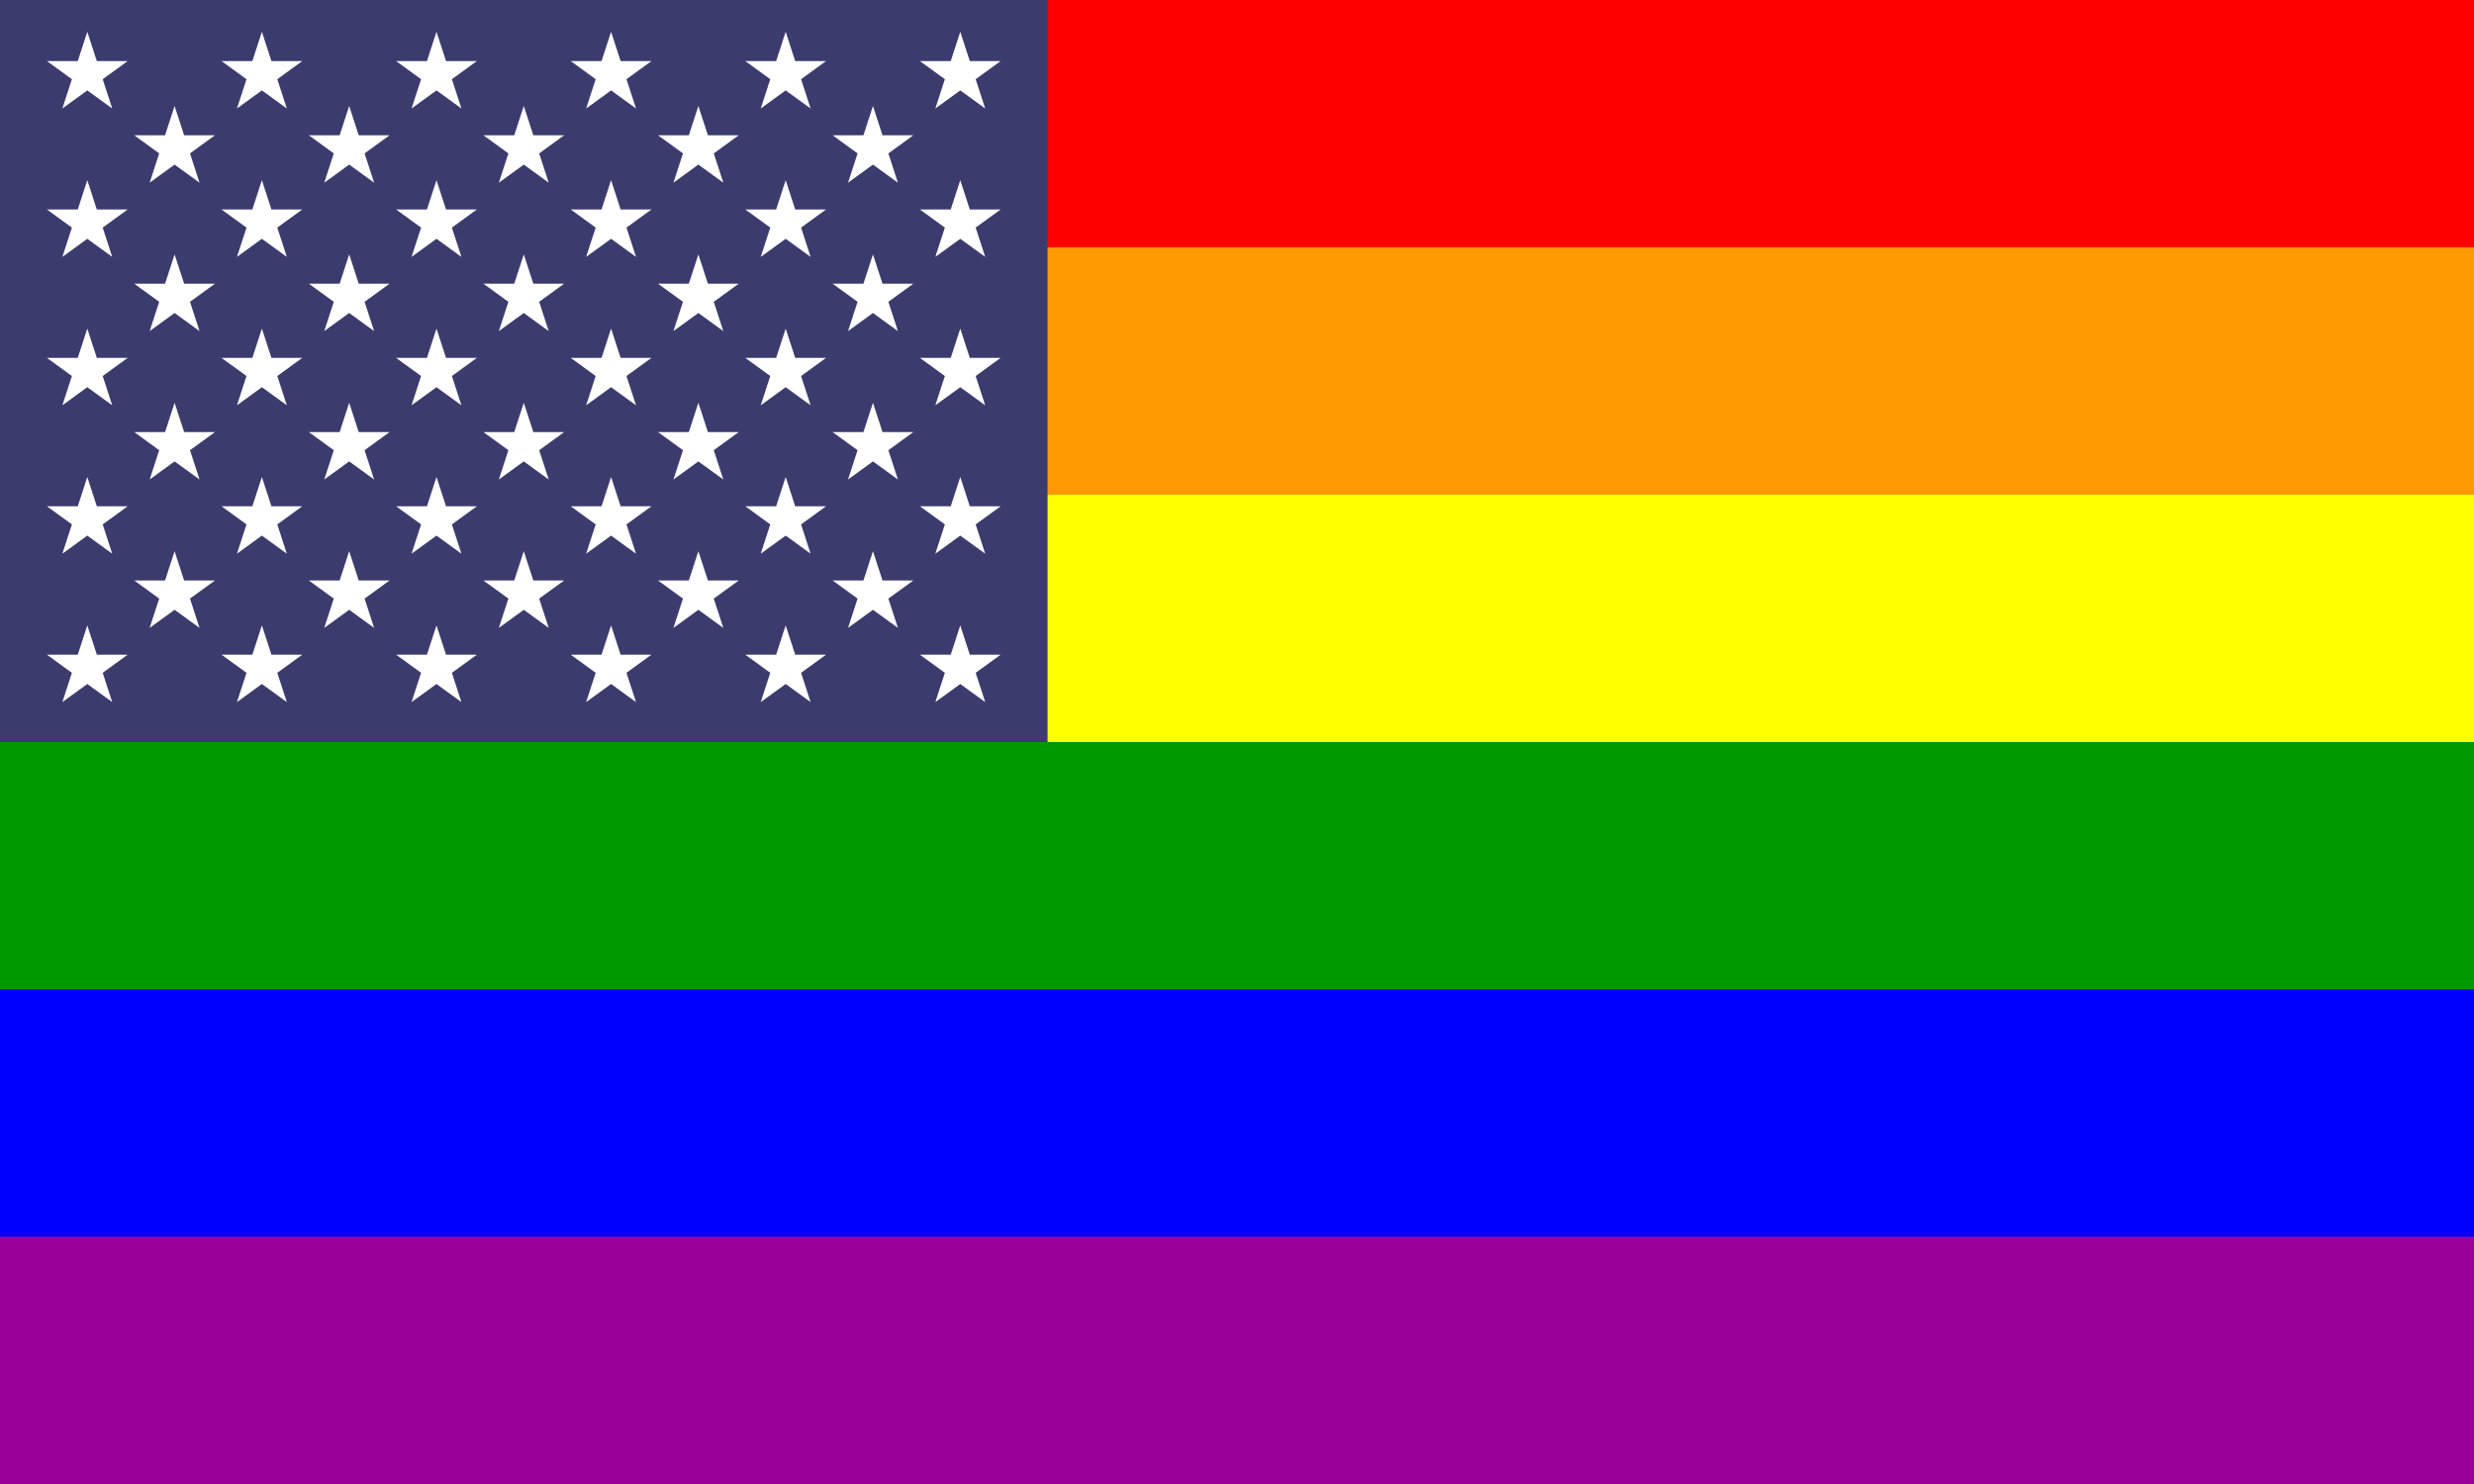 <?xml version="1.0"?>
<svg xmlns="http://www.w3.org/2000/svg" xmlns:xlink="http://www.w3.org/1999/xlink" version="1.1" width="600" height="360" viewBox="0 0 600 360">
<rect x="0" y="0" width="600" height="360" fill="#333333" stroke="none"/>
<!-- Generated by Kreative Vexillo v1.0 -->
<style>
.blue{fill:rgb(0,0,255);}
.green{fill:rgb(0,153,0);}
.orange{fill:rgb(255,153,0);}
.purple{fill:rgb(153,0,153);}
.red{fill:rgb(255,0,0);}
.usblue{fill:rgb(60,59,110);}
.uswhite{fill:rgb(255,255,255);}
.yellow{fill:rgb(255,255,0);}
</style>
<defs>
<path id="star" d="M 0.0 -1.0 L 0.225 -0.309 L 0.951 -0.309 L 0.363 0.118 L 0.588 0.809 L 0.0 0.382 L -0.588 0.809 L -0.363 0.118 L -0.951 -0.309 L -0.225 -0.309 Z"/>
</defs>
<g>
<g>
<rect x="0" y="0" width="600" height="60" class="red"/>
<rect x="0" y="60" width="600" height="60" class="orange"/>
<rect x="0" y="120" width="600" height="60" class="yellow"/>
<rect x="0" y="180" width="600" height="60" class="green"/>
<rect x="0" y="240" width="600" height="60" class="blue"/>
<rect x="0" y="300" width="600" height="60" class="purple"/>
</g>
<rect x="0" y="0" width="254.057" height="180" class="usblue"/>
<g>
<g>
<use xlink:href="#star" transform="translate(21.171 18) scale(10.286 10.286) rotate(0)" class="uswhite"/>
<use xlink:href="#star" transform="translate(63.514 18) scale(10.286 10.286) rotate(0)" class="uswhite"/>
<use xlink:href="#star" transform="translate(105.857 18) scale(10.286 10.286) rotate(0)" class="uswhite"/>
<use xlink:href="#star" transform="translate(148.2 18) scale(10.286 10.286) rotate(0)" class="uswhite"/>
<use xlink:href="#star" transform="translate(190.543 18) scale(10.286 10.286) rotate(0)" class="uswhite"/>
<use xlink:href="#star" transform="translate(232.886 18) scale(10.286 10.286) rotate(0)" class="uswhite"/>
</g>
<g>
<use xlink:href="#star" transform="translate(21.171 54) scale(10.286 10.286) rotate(0)" class="uswhite"/>
<use xlink:href="#star" transform="translate(63.514 54) scale(10.286 10.286) rotate(0)" class="uswhite"/>
<use xlink:href="#star" transform="translate(105.857 54) scale(10.286 10.286) rotate(0)" class="uswhite"/>
<use xlink:href="#star" transform="translate(148.2 54) scale(10.286 10.286) rotate(0)" class="uswhite"/>
<use xlink:href="#star" transform="translate(190.543 54) scale(10.286 10.286) rotate(0)" class="uswhite"/>
<use xlink:href="#star" transform="translate(232.886 54) scale(10.286 10.286) rotate(0)" class="uswhite"/>
</g>
<g>
<use xlink:href="#star" transform="translate(21.171 90) scale(10.286 10.286) rotate(0)" class="uswhite"/>
<use xlink:href="#star" transform="translate(63.514 90) scale(10.286 10.286) rotate(0)" class="uswhite"/>
<use xlink:href="#star" transform="translate(105.857 90) scale(10.286 10.286) rotate(0)" class="uswhite"/>
<use xlink:href="#star" transform="translate(148.2 90) scale(10.286 10.286) rotate(0)" class="uswhite"/>
<use xlink:href="#star" transform="translate(190.543 90) scale(10.286 10.286) rotate(0)" class="uswhite"/>
<use xlink:href="#star" transform="translate(232.886 90) scale(10.286 10.286) rotate(0)" class="uswhite"/>
</g>
<g>
<use xlink:href="#star" transform="translate(21.171 126) scale(10.286 10.286) rotate(0)" class="uswhite"/>
<use xlink:href="#star" transform="translate(63.514 126) scale(10.286 10.286) rotate(0)" class="uswhite"/>
<use xlink:href="#star" transform="translate(105.857 126) scale(10.286 10.286) rotate(0)" class="uswhite"/>
<use xlink:href="#star" transform="translate(148.2 126) scale(10.286 10.286) rotate(0)" class="uswhite"/>
<use xlink:href="#star" transform="translate(190.543 126) scale(10.286 10.286) rotate(0)" class="uswhite"/>
<use xlink:href="#star" transform="translate(232.886 126) scale(10.286 10.286) rotate(0)" class="uswhite"/>
</g>
<g>
<use xlink:href="#star" transform="translate(21.171 162) scale(10.286 10.286) rotate(0)" class="uswhite"/>
<use xlink:href="#star" transform="translate(63.514 162) scale(10.286 10.286) rotate(0)" class="uswhite"/>
<use xlink:href="#star" transform="translate(105.857 162) scale(10.286 10.286) rotate(0)" class="uswhite"/>
<use xlink:href="#star" transform="translate(148.2 162) scale(10.286 10.286) rotate(0)" class="uswhite"/>
<use xlink:href="#star" transform="translate(190.543 162) scale(10.286 10.286) rotate(0)" class="uswhite"/>
<use xlink:href="#star" transform="translate(232.886 162) scale(10.286 10.286) rotate(0)" class="uswhite"/>
</g>
</g>
<g>
<g>
<use xlink:href="#star" transform="translate(42.343 36) scale(10.286 10.286) rotate(0)" class="uswhite"/>
<use xlink:href="#star" transform="translate(84.686 36) scale(10.286 10.286) rotate(0)" class="uswhite"/>
<use xlink:href="#star" transform="translate(127.029 36) scale(10.286 10.286) rotate(0)" class="uswhite"/>
<use xlink:href="#star" transform="translate(169.371 36) scale(10.286 10.286) rotate(0)" class="uswhite"/>
<use xlink:href="#star" transform="translate(211.714 36) scale(10.286 10.286) rotate(0)" class="uswhite"/>
</g>
<g>
<use xlink:href="#star" transform="translate(42.343 72) scale(10.286 10.286) rotate(0)" class="uswhite"/>
<use xlink:href="#star" transform="translate(84.686 72) scale(10.286 10.286) rotate(0)" class="uswhite"/>
<use xlink:href="#star" transform="translate(127.029 72) scale(10.286 10.286) rotate(0)" class="uswhite"/>
<use xlink:href="#star" transform="translate(169.371 72) scale(10.286 10.286) rotate(0)" class="uswhite"/>
<use xlink:href="#star" transform="translate(211.714 72) scale(10.286 10.286) rotate(0)" class="uswhite"/>
</g>
<g>
<use xlink:href="#star" transform="translate(42.343 108) scale(10.286 10.286) rotate(0)" class="uswhite"/>
<use xlink:href="#star" transform="translate(84.686 108) scale(10.286 10.286) rotate(0)" class="uswhite"/>
<use xlink:href="#star" transform="translate(127.029 108) scale(10.286 10.286) rotate(0)" class="uswhite"/>
<use xlink:href="#star" transform="translate(169.371 108) scale(10.286 10.286) rotate(0)" class="uswhite"/>
<use xlink:href="#star" transform="translate(211.714 108) scale(10.286 10.286) rotate(0)" class="uswhite"/>
</g>
<g>
<use xlink:href="#star" transform="translate(42.343 144) scale(10.286 10.286) rotate(0)" class="uswhite"/>
<use xlink:href="#star" transform="translate(84.686 144) scale(10.286 10.286) rotate(0)" class="uswhite"/>
<use xlink:href="#star" transform="translate(127.029 144) scale(10.286 10.286) rotate(0)" class="uswhite"/>
<use xlink:href="#star" transform="translate(169.371 144) scale(10.286 10.286) rotate(0)" class="uswhite"/>
<use xlink:href="#star" transform="translate(211.714 144) scale(10.286 10.286) rotate(0)" class="uswhite"/>
</g>
</g>
</g>
</svg>
